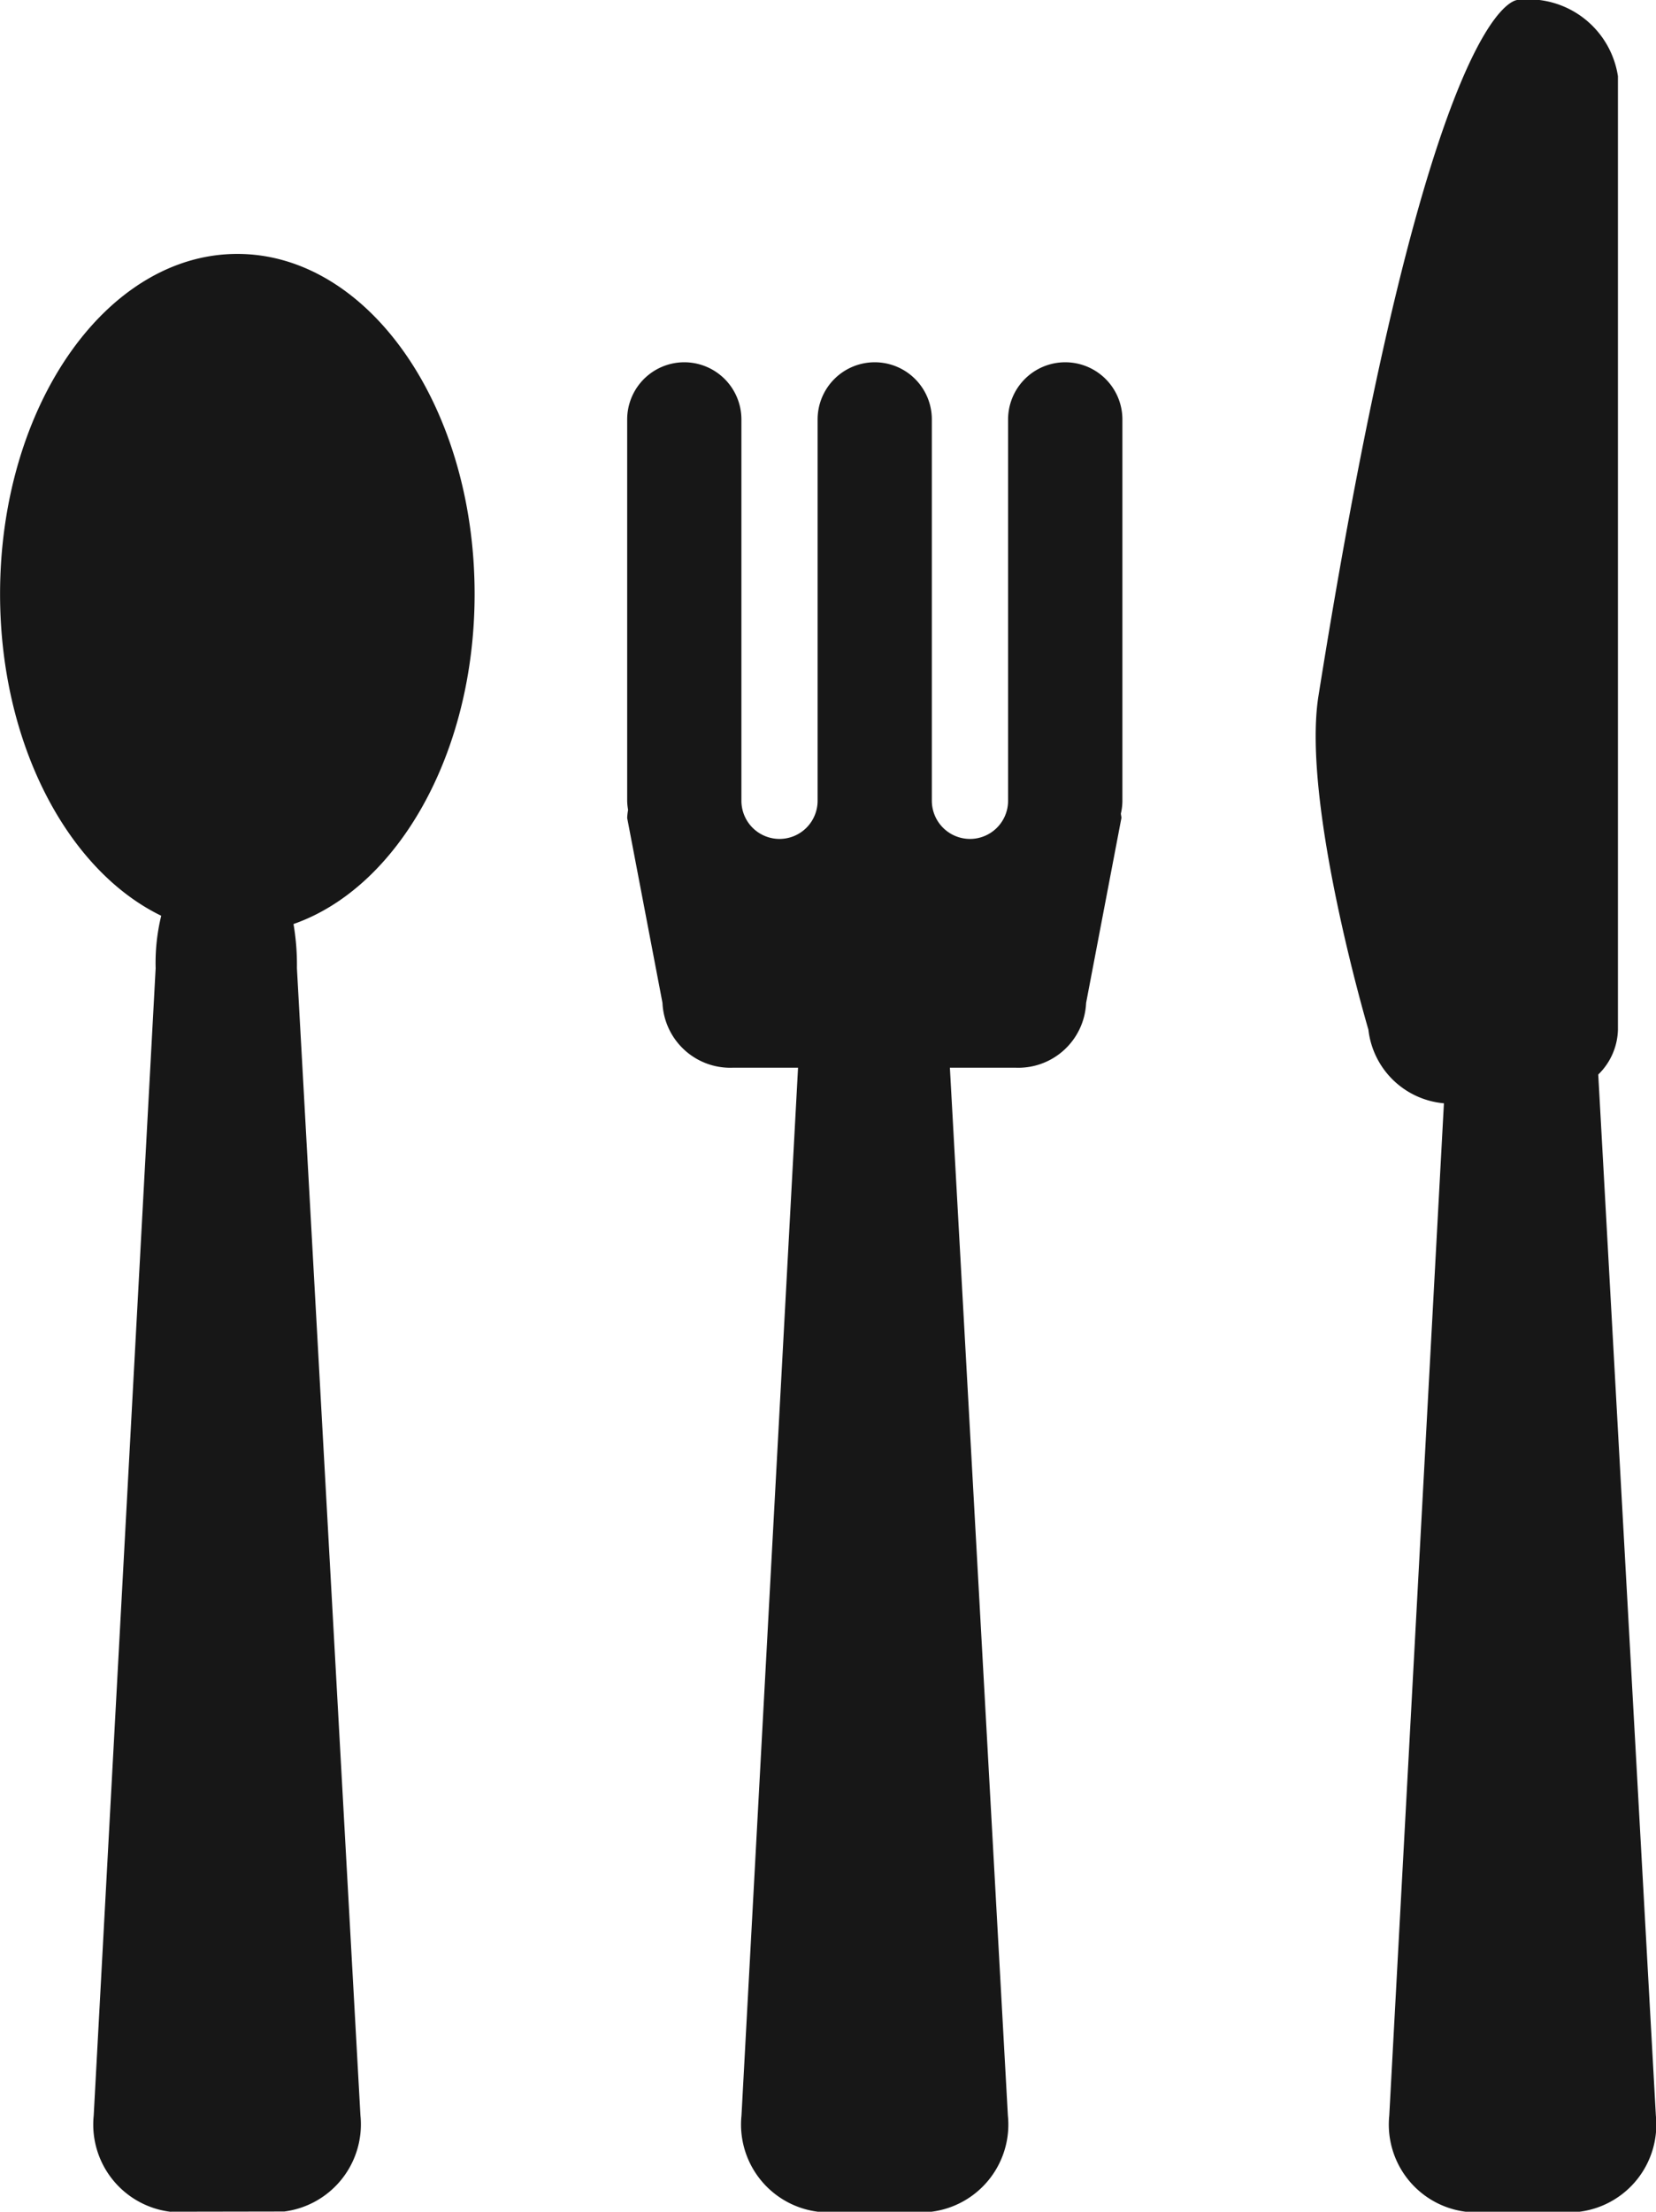 <svg xmlns="http://www.w3.org/2000/svg" width="25.237" height="33.682" viewBox="0 0 25.237 33.682"><path d="M-1698.666,358.682a1.338,1.338,0,0,1-1.162-1.463l.833-15.417a1.27,1.27,0,0,1-1.151-1.122s-1.021-3.449-.761-5.081c1.712-10.743,3.043-10.6,3.043-10.6a1.379,1.379,0,0,1,1.521,1.162V340.68a.985.985,0,0,1-.3.684l.878,15.855a1.338,1.338,0,0,1-1.161,1.463Zm-9.872,0a1.338,1.338,0,0,1-1.162-1.463l.862-15.959h-.99a1.034,1.034,0,0,1-1.076-.987l-.538-2.816a.9.9,0,0,1,.014-.123.881.881,0,0,1-.014-.139v-5.807a.871.871,0,0,1,.871-.871.871.871,0,0,1,.87.871v5.807a.581.581,0,0,0,.581.581.581.581,0,0,0,.58-.581v-5.807a.871.871,0,0,1,.871-.871.87.87,0,0,1,.87.871v5.807a.582.582,0,0,0,.581.581.581.581,0,0,0,.581-.581v-5.807a.871.871,0,0,1,.871-.871.871.871,0,0,1,.871.871v5.807a.848.848,0,0,1-.023.193c0,.023.008.044.008.069l-.538,2.816a1.034,1.034,0,0,1-1.076.987h-1l.884,15.959a1.338,1.338,0,0,1-1.162,1.463Zm-9.872,0a1.338,1.338,0,0,1-1.162-1.463l.944-17.473a3.023,3.023,0,0,1,.085-.8c-1.428-.693-2.456-2.623-2.456-4.9,0-2.86,1.619-5.179,3.616-5.179s3.616,2.318,3.616,5.179c0,2.435-1.177,4.474-2.76,5.026a3.679,3.679,0,0,1,.052.671l.968,17.473a1.338,1.338,0,0,1-1.161,1.463Z" transform="translate(1721 -325)" fill="#171717"/></svg>